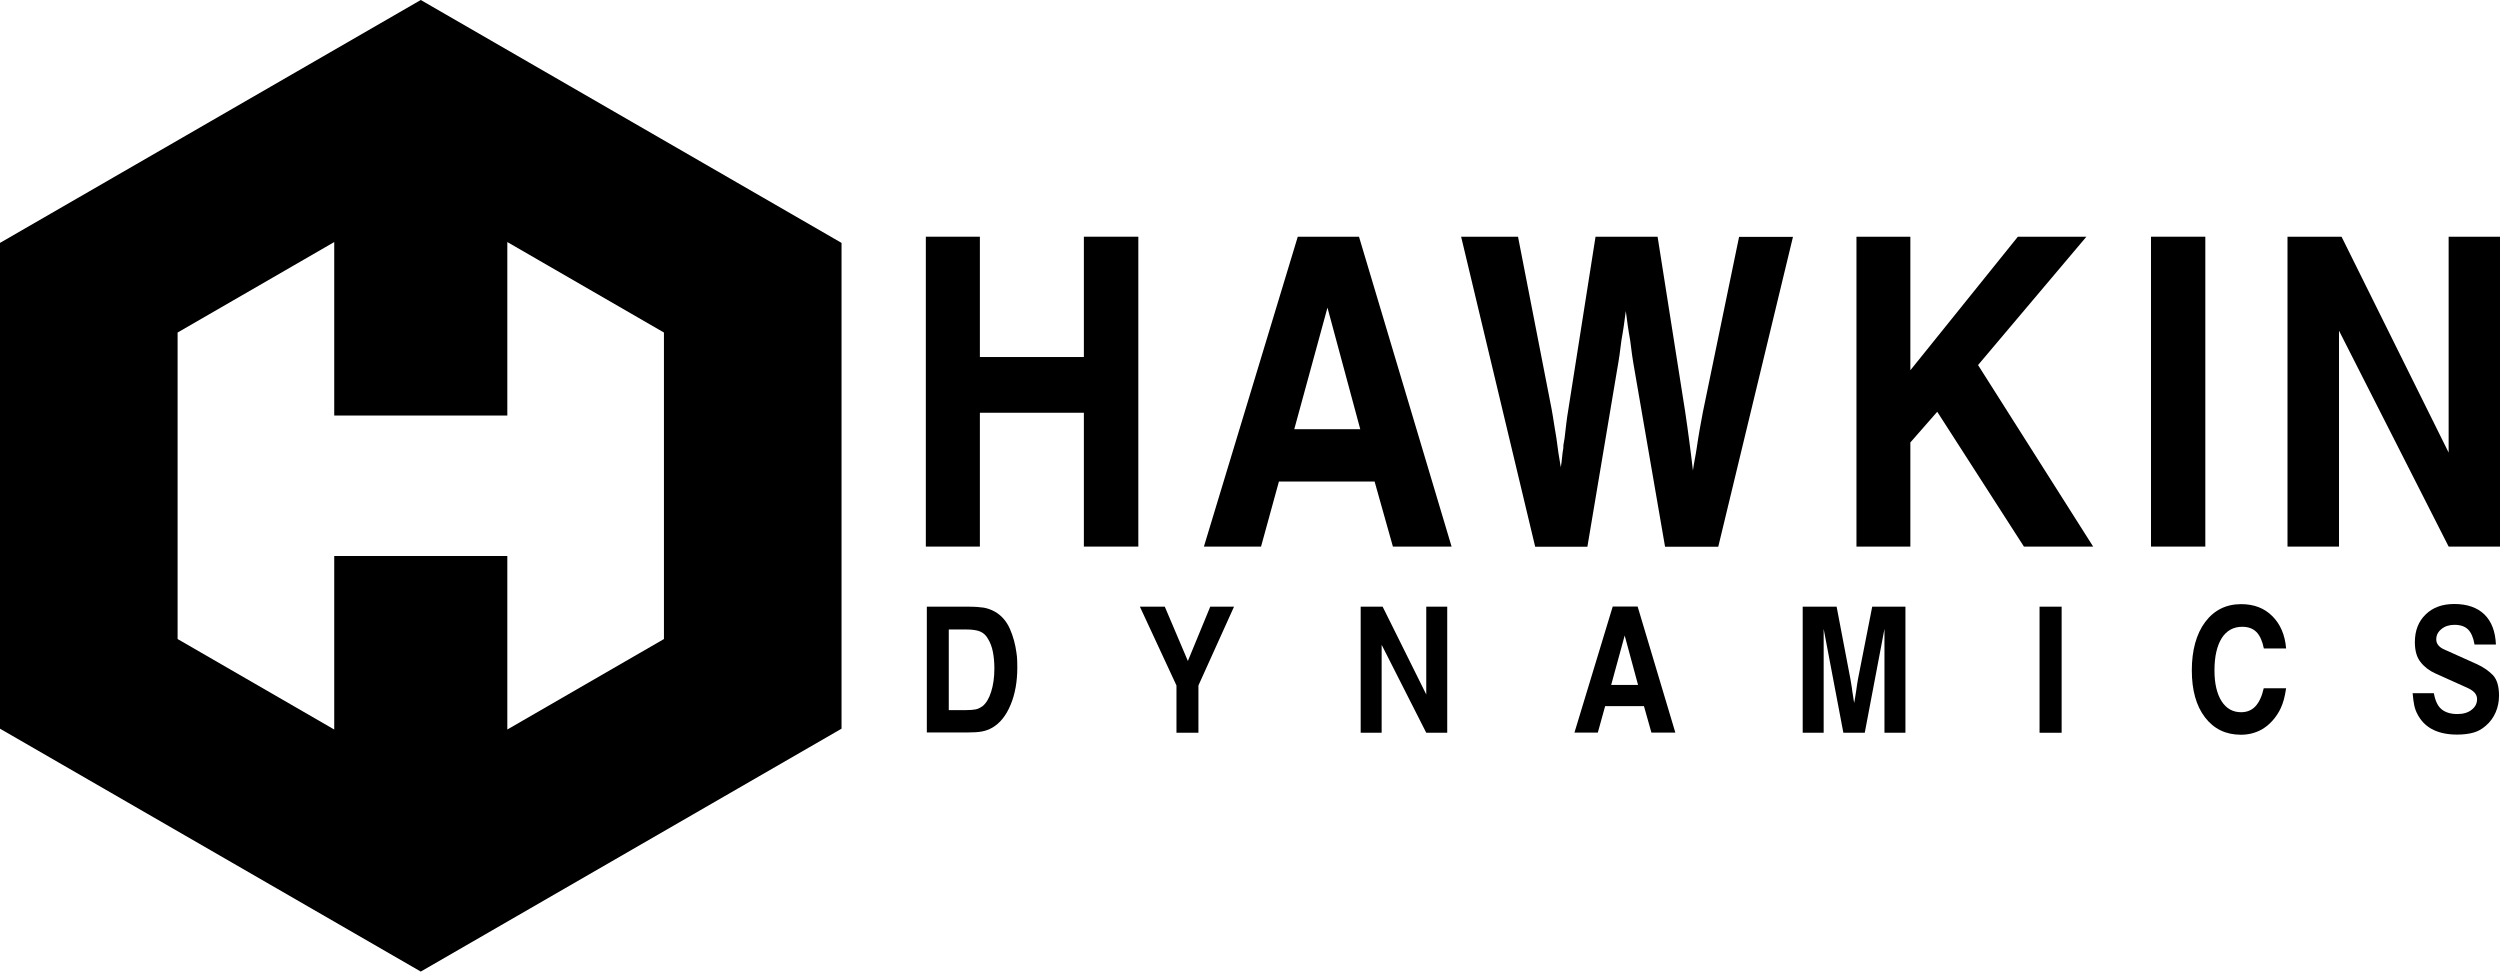 <?xml version="1.0" encoding="UTF-8"?>
<svg id="Layer_1" data-name="Layer 1" xmlns="http://www.w3.org/2000/svg" viewBox="0 0 177.65 69.05">
  <defs>
    <style>
      .cls-1, .cls-2 {
        stroke-width: 0px;
      }

      .cls-2 {
        fill-rule: evenodd;
      }
    </style>
  </defs>
  <path class="cls-2" d="m44.85,8.63L29.9,0l-14.95,8.63L0,17.26v34.52l14.95,8.63,14.95,8.63,14.95-8.63,14.95-8.63V17.26l-14.95-8.63Zm2.33,36.78l-8.24,4.76-2.89,1.67c0-4.11,0-8.22,0-12.33h-12.3v12.33l-2.89-1.67-8.24-4.76v-21.78l8.24-4.76,2.89-1.67v12.33h12.3c0-4.11,0-8.22,0-12.33l2.89,1.67,8.24,4.76v21.78Z"/>
  <g>
    <g>
      <polygon class="cls-1" points="65.79 16.82 69.63 16.82 69.63 25.37 77.02 25.37 77.02 16.82 80.89 16.82 80.89 38.84 77.02 38.84 77.02 29.33 69.63 29.33 69.63 38.84 65.79 38.84 65.79 16.82"/>
      <path class="cls-1" d="m91.98,30.5h4.68l-2.33-8.64-2.36,8.64Zm-6.43,8.34l6.67-22.02h4.35l6.58,22.02h-4.17l-1.3-4.62h-6.8l-1.27,4.62h-4.08Z"/>
      <path class="cls-1" d="m103.82,16.82h4.05l2.39,12.26c.06.34.12.68.17,1.03.05.34.11.68.17,1.03.04.34.09.68.14,1.03.05.34.11.68.17,1.03.04-.22.07-.45.09-.68.02-.23.05-.46.09-.68,0-.12,0-.24.03-.35.02-.11.04-.23.06-.35.04-.34.08-.68.12-1.03.04-.34.09-.68.15-1.03l1.93-12.26h4.41l1.96,12.44c.1.68.2,1.37.29,2.07.09.69.18,1.39.26,2.1.04-.28.09-.56.14-.83.05-.27.1-.55.14-.83.06-.42.13-.84.2-1.25.07-.41.15-.83.23-1.25l2.57-12.44h3.83l-5.31,22.02h-3.78l-2.17-12.56c-.06-.34-.12-.69-.17-1.04-.05-.35-.1-.71-.14-1.07-.06-.34-.12-.69-.17-1.04-.05-.35-.1-.7-.14-1.04-.04.34-.09.69-.14,1.04-.05.35-.11.7-.17,1.04-.04.36-.09.72-.14,1.07-.05.35-.11.7-.17,1.04l-2.11,12.56h-3.71l-5.26-22.02Z"/>
      <polygon class="cls-1" points="131.92 16.82 135.75 16.82 135.75 26.31 143.39 16.82 148.26 16.82 140.56 25.94 148.74 38.84 143.82 38.84 137.66 29.26 135.75 31.44 135.75 38.84 131.92 38.84 131.92 16.82"/>
      <rect class="cls-1" x="152.85" y="16.82" width="3.86" height="22.02"/>
      <polygon class="cls-1" points="162.55 38.84 162.55 16.82 166.39 16.82 174 32.16 174 16.82 177.65 16.82 177.65 38.84 174 38.84 166.21 23.5 166.21 38.84 162.55 38.84"/>
    </g>
    <g>
      <path class="cls-1" d="m67.42,44.72v5.74h1.24c.29,0,.51-.02.66-.05.15-.03.29-.09.42-.18,0,0,.02-.02.03-.02.01,0,.03-.02.04-.02.26-.21.47-.55.62-1.03.15-.47.23-1.02.23-1.65,0-.46-.04-.86-.11-1.21-.07-.35-.19-.65-.34-.9-.14-.25-.32-.42-.55-.52-.23-.1-.56-.15-1-.15h-1.24Zm-1.56-1.61h2.96c.46,0,.82.03,1.09.07.27.05.51.14.74.26,0,0,.01.01.02.02,0,0,0,0,.02,0,.47.27.83.68,1.07,1.22.24.54.39,1.12.47,1.71.03.17.04.35.05.52,0,.18.01.35.01.51,0,1.02-.16,1.91-.48,2.67-.32.77-.75,1.3-1.3,1.62-.23.13-.47.22-.74.27-.26.05-.62.07-1.07.07h-2.84v-8.96Z"/>
      <polygon class="cls-1" points="81 43.11 82.77 43.11 84.41 46.97 86 43.11 87.69 43.11 85.16 48.71 85.16 52.07 83.6 52.07 83.6 48.71 81 43.11"/>
      <polygon class="cls-1" points="96.69 52.07 96.69 43.11 98.25 43.11 101.35 49.35 101.35 43.11 102.84 43.11 102.84 52.07 101.35 52.07 98.18 45.82 98.18 52.07 96.69 52.07"/>
      <path class="cls-1" d="m114.5,48.67h1.9l-.95-3.51-.96,3.51Zm-2.62,3.39l2.72-8.96h1.77l2.68,8.96h-1.7l-.53-1.88h-2.76l-.52,1.88h-1.66Z"/>
      <path class="cls-1" d="m128.11,43.11h2.4l.98,5.14c.02.14.05.28.07.42.02.14.05.28.06.42.02.15.05.29.07.44.02.14.04.29.07.42.02-.14.05-.28.07-.42.02-.14.05-.29.07-.44.02-.14.04-.28.06-.42.02-.14.05-.28.07-.42l1.01-5.14h2.36v8.96h-1.49v-7.38l-1.4,7.38h-1.52l-1.4-7.38v7.38h-1.49v-8.96Z"/>
      <rect class="cls-1" x="144.93" y="43.11" width="1.57" height="8.96"/>
      <path class="cls-1" d="m162.46,46.08h-1.59c-.11-.53-.28-.92-.53-1.17-.25-.25-.58-.37-1.01-.37-.62,0-1.11.27-1.45.8-.34.54-.52,1.3-.52,2.3,0,.93.17,1.65.5,2.18.34.53.8.79,1.39.79.42,0,.76-.14,1.02-.42.26-.28.46-.7.59-1.28h1.59c-.05.32-.1.59-.16.8-.06.21-.13.42-.22.61-.03.07-.07.13-.1.2-.04.07-.07.13-.12.2-.3.48-.68.85-1.12,1.11-.45.25-.94.38-1.49.38-1.07,0-1.92-.41-2.55-1.23-.63-.82-.94-1.94-.94-3.35s.32-2.59.95-3.43c.64-.85,1.49-1.27,2.56-1.27.9,0,1.64.28,2.21.85.57.57.9,1.33.98,2.29"/>
      <path class="cls-1" d="m171.45,49.26h1.5c.1.55.28.93.56,1.15.27.22.65.33,1.11.33.42,0,.76-.1,1.01-.3.26-.2.39-.45.39-.76,0-.16-.05-.31-.16-.44-.11-.13-.27-.24-.48-.34l-2.31-1.04c-.45-.2-.81-.48-1.07-.82-.27-.34-.4-.81-.4-1.41,0-.82.26-1.48.77-1.97.51-.5,1.19-.74,2.03-.74.92,0,1.63.25,2.14.74.51.5.78,1.21.82,2.14h-1.52c-.08-.49-.24-.85-.46-1.07-.22-.22-.55-.33-.96-.33-.38,0-.69.1-.93.3-.25.2-.37.44-.37.74,0,.14.04.27.13.39s.22.22.39.3l2.38,1.07c.48.22.85.49,1.14.79.28.31.42.79.42,1.44,0,.43-.08.82-.24,1.19-.16.37-.39.69-.71.96-.26.23-.55.39-.87.48-.32.09-.7.14-1.16.14-.65,0-1.2-.11-1.65-.32-.45-.21-.81-.53-1.07-.96-.02-.02-.03-.05-.04-.07s-.03-.05-.04-.07c-.11-.2-.19-.41-.24-.64-.05-.23-.09-.53-.12-.9"/>
    </g>
  </g>
</svg>